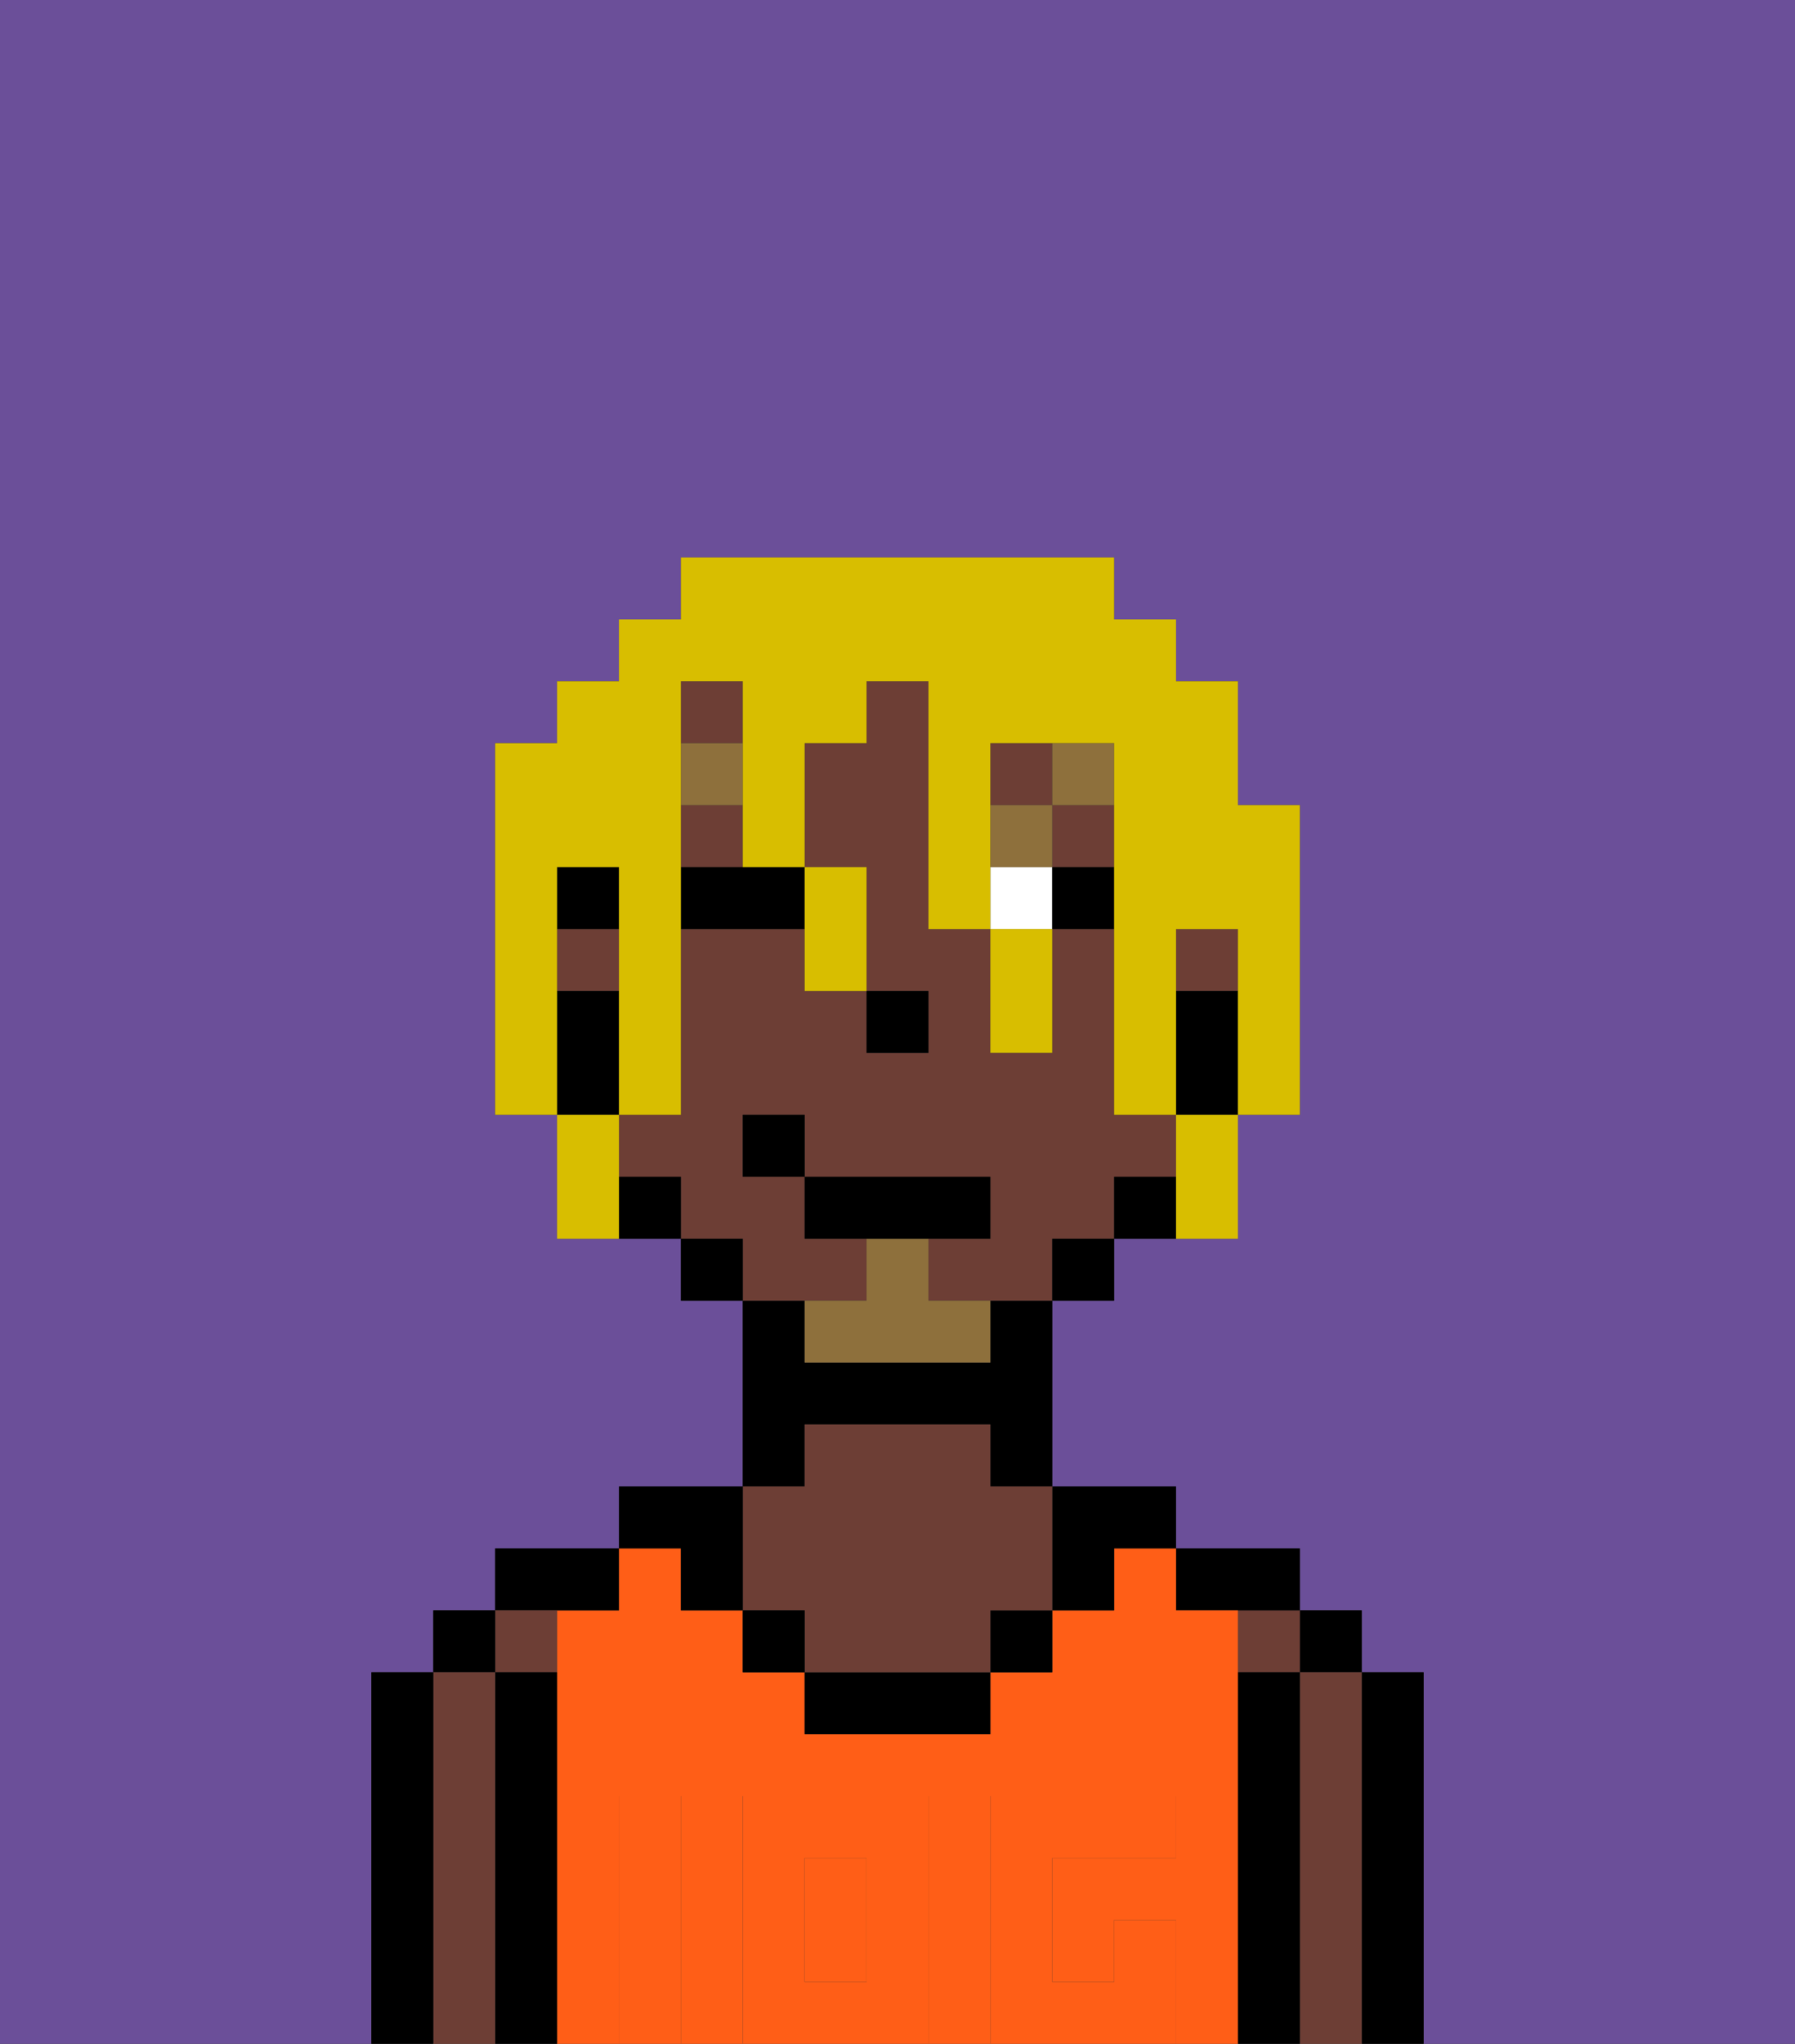 <svg xmlns="http://www.w3.org/2000/svg" viewBox="0 0 29 33"><rect x="0" y="0" width="29" height="33" fill="#333333" stroke="none"/><defs><style>polygon,rect,path{shape-rendering:crispedges;}.aa121-1{fill:#6b4f99;}.aa121-2{fill:#000000;}.aa121-3{fill:#6d3e35;}.aa121-4{fill:#ff5e17;}.aa121-5{fill:#ff5e17;}.aa121-6{fill:#ffffff;}.aa121-7{fill:#8e703c;}.aa121-8{fill:#8e703c;}.aa121-9{fill:#d8be00;}</style></defs><path class="aa121-1" d="M0,33H6V27H7V26H8V25h2V24h2V21H11V20H9V18H8V12H9V11h1V10h1V9h7v1h1v1h1v2h1v5H20v2H18v1H17v3h2v1h2v1h1v1h1v6h6V0H0Z"/><path class="aa121-2" d="M23,27H22v6h1V27Z"/><rect class="aa121-2" x="21" y="26" width="1" height="1"/><path class="aa121-3" d="M22,27H21v6h1V27Z"/><rect class="aa121-3" x="20" y="26" width="1" height="1"/><path class="aa121-2" d="M21,27H20v6h1V27Z"/><path class="aa121-2" d="M20,26h1V25H19v1Z"/><path class="aa121-4" d="M20,27V26H19V25H18v1H17v1H16v1H13V27H12V26H11V25H10v1H9v7h1V29h1v4h1V29h3v4h1V29h3v1H17v2h1V31h1v2h1V27Z"/><rect class="aa121-4" x="13" y="30" width="1" height="2"/><path class="aa121-2" d="M18,26V25h1V24H17v2Z"/><rect class="aa121-2" x="16" y="26" width="1" height="1"/><path class="aa121-2" d="M13,27v1h3V27H13Z"/><path class="aa121-2" d="M13,23h3v1h1V21H16v1H13V21H12v3h1Z"/><path class="aa121-3" d="M13,26v1h3V26h1V24H16V23H13v1H12v2Z"/><rect class="aa121-2" x="12" y="26" width="1" height="1"/><path class="aa121-2" d="M11,26h1V24H10v1h1Z"/><path class="aa121-2" d="M10,26V25H8v1h2Z"/><path class="aa121-3" d="M9,27V26H8v1Z"/><path class="aa121-2" d="M9,27H8v6H9V27Z"/><rect class="aa121-2" x="7" y="26" width="1" height="1"/><path class="aa121-3" d="M8,27H7v6H8V27Z"/><path class="aa121-2" d="M7,27H6v6H7V27Z"/><path class="aa121-5" d="M12,29v4h3V29Zm2,3H13V30h1Z"/><path class="aa121-5" d="M11,29H10v4h1V29Z"/><path class="aa121-5" d="M18,31v1H17V30h2V29H16v4h3V31Z"/><path class="aa121-3" d="M14,21V20H13V19H12V18h1v1h3v1H15v1h2V20h1V19h1V18H18V15H17v2H16V15H15V11H14v1H13v2h1v2h1v1H14V16H13V15H11v3H10v1h1v1h1v1h2Z"/><rect class="aa121-3" x="19" y="15" width="1" height="1"/><rect class="aa121-3" x="16" y="12" width="1" height="1"/><rect class="aa121-3" x="9" y="15" width="1" height="1"/><rect class="aa121-3" x="17" y="13" width="1" height="1"/><rect class="aa121-3" x="11" y="11" width="1" height="1"/><rect class="aa121-3" x="11" y="13" width="1" height="1"/><path class="aa121-2" d="M19,16v2h1V16Z"/><path class="aa121-2" d="M18,19v1h1V19Z"/><rect class="aa121-2" x="17" y="20" width="1" height="1"/><rect class="aa121-2" x="11" y="20" width="1" height="1"/><path class="aa121-2" d="M10,19v1h1V19Z"/><rect class="aa121-2" x="9" y="14" width="1" height="1"/><path class="aa121-2" d="M10,17V16H9v2h1Z"/><rect class="aa121-2" x="14" y="16" width="1" height="1"/><rect class="aa121-6" x="16" y="14" width="1" height="1"/><path class="aa121-2" d="M11,14v1h2V14H11Z"/><rect class="aa121-2" x="17" y="14" width="1" height="1"/><rect class="aa121-7" x="11" y="12" width="1" height="1"/><rect class="aa121-7" x="16" y="13" width="1" height="1"/><rect class="aa121-7" x="17" y="12" width="1" height="1"/><path class="aa121-8" d="M15,20H14v1H13v1h3V21H15Z"/><polygon class="aa121-2" points="16 20 16 19 13 19 13 20 14 20 15 20 16 20"/><rect class="aa121-2" x="12" y="18" width="1" height="1"/><path class="aa121-9" d="M9,15V14h1v4h1V11h1v3h1V12h1V11h1v4h1V12h2v6h1V15h1v3h1V13H20V11H19V10H18V9H11v1H10v1H9v1H8v6H9V15Z"/><path class="aa121-9" d="M10,18H9v2h1V18Z"/><path class="aa121-9" d="M13,16h1V14H13v2Z"/><path class="aa121-9" d="M16,16v1h1V15H16Z"/><path class="aa121-9" d="M19,19v1h1V18H19Z"/></svg>